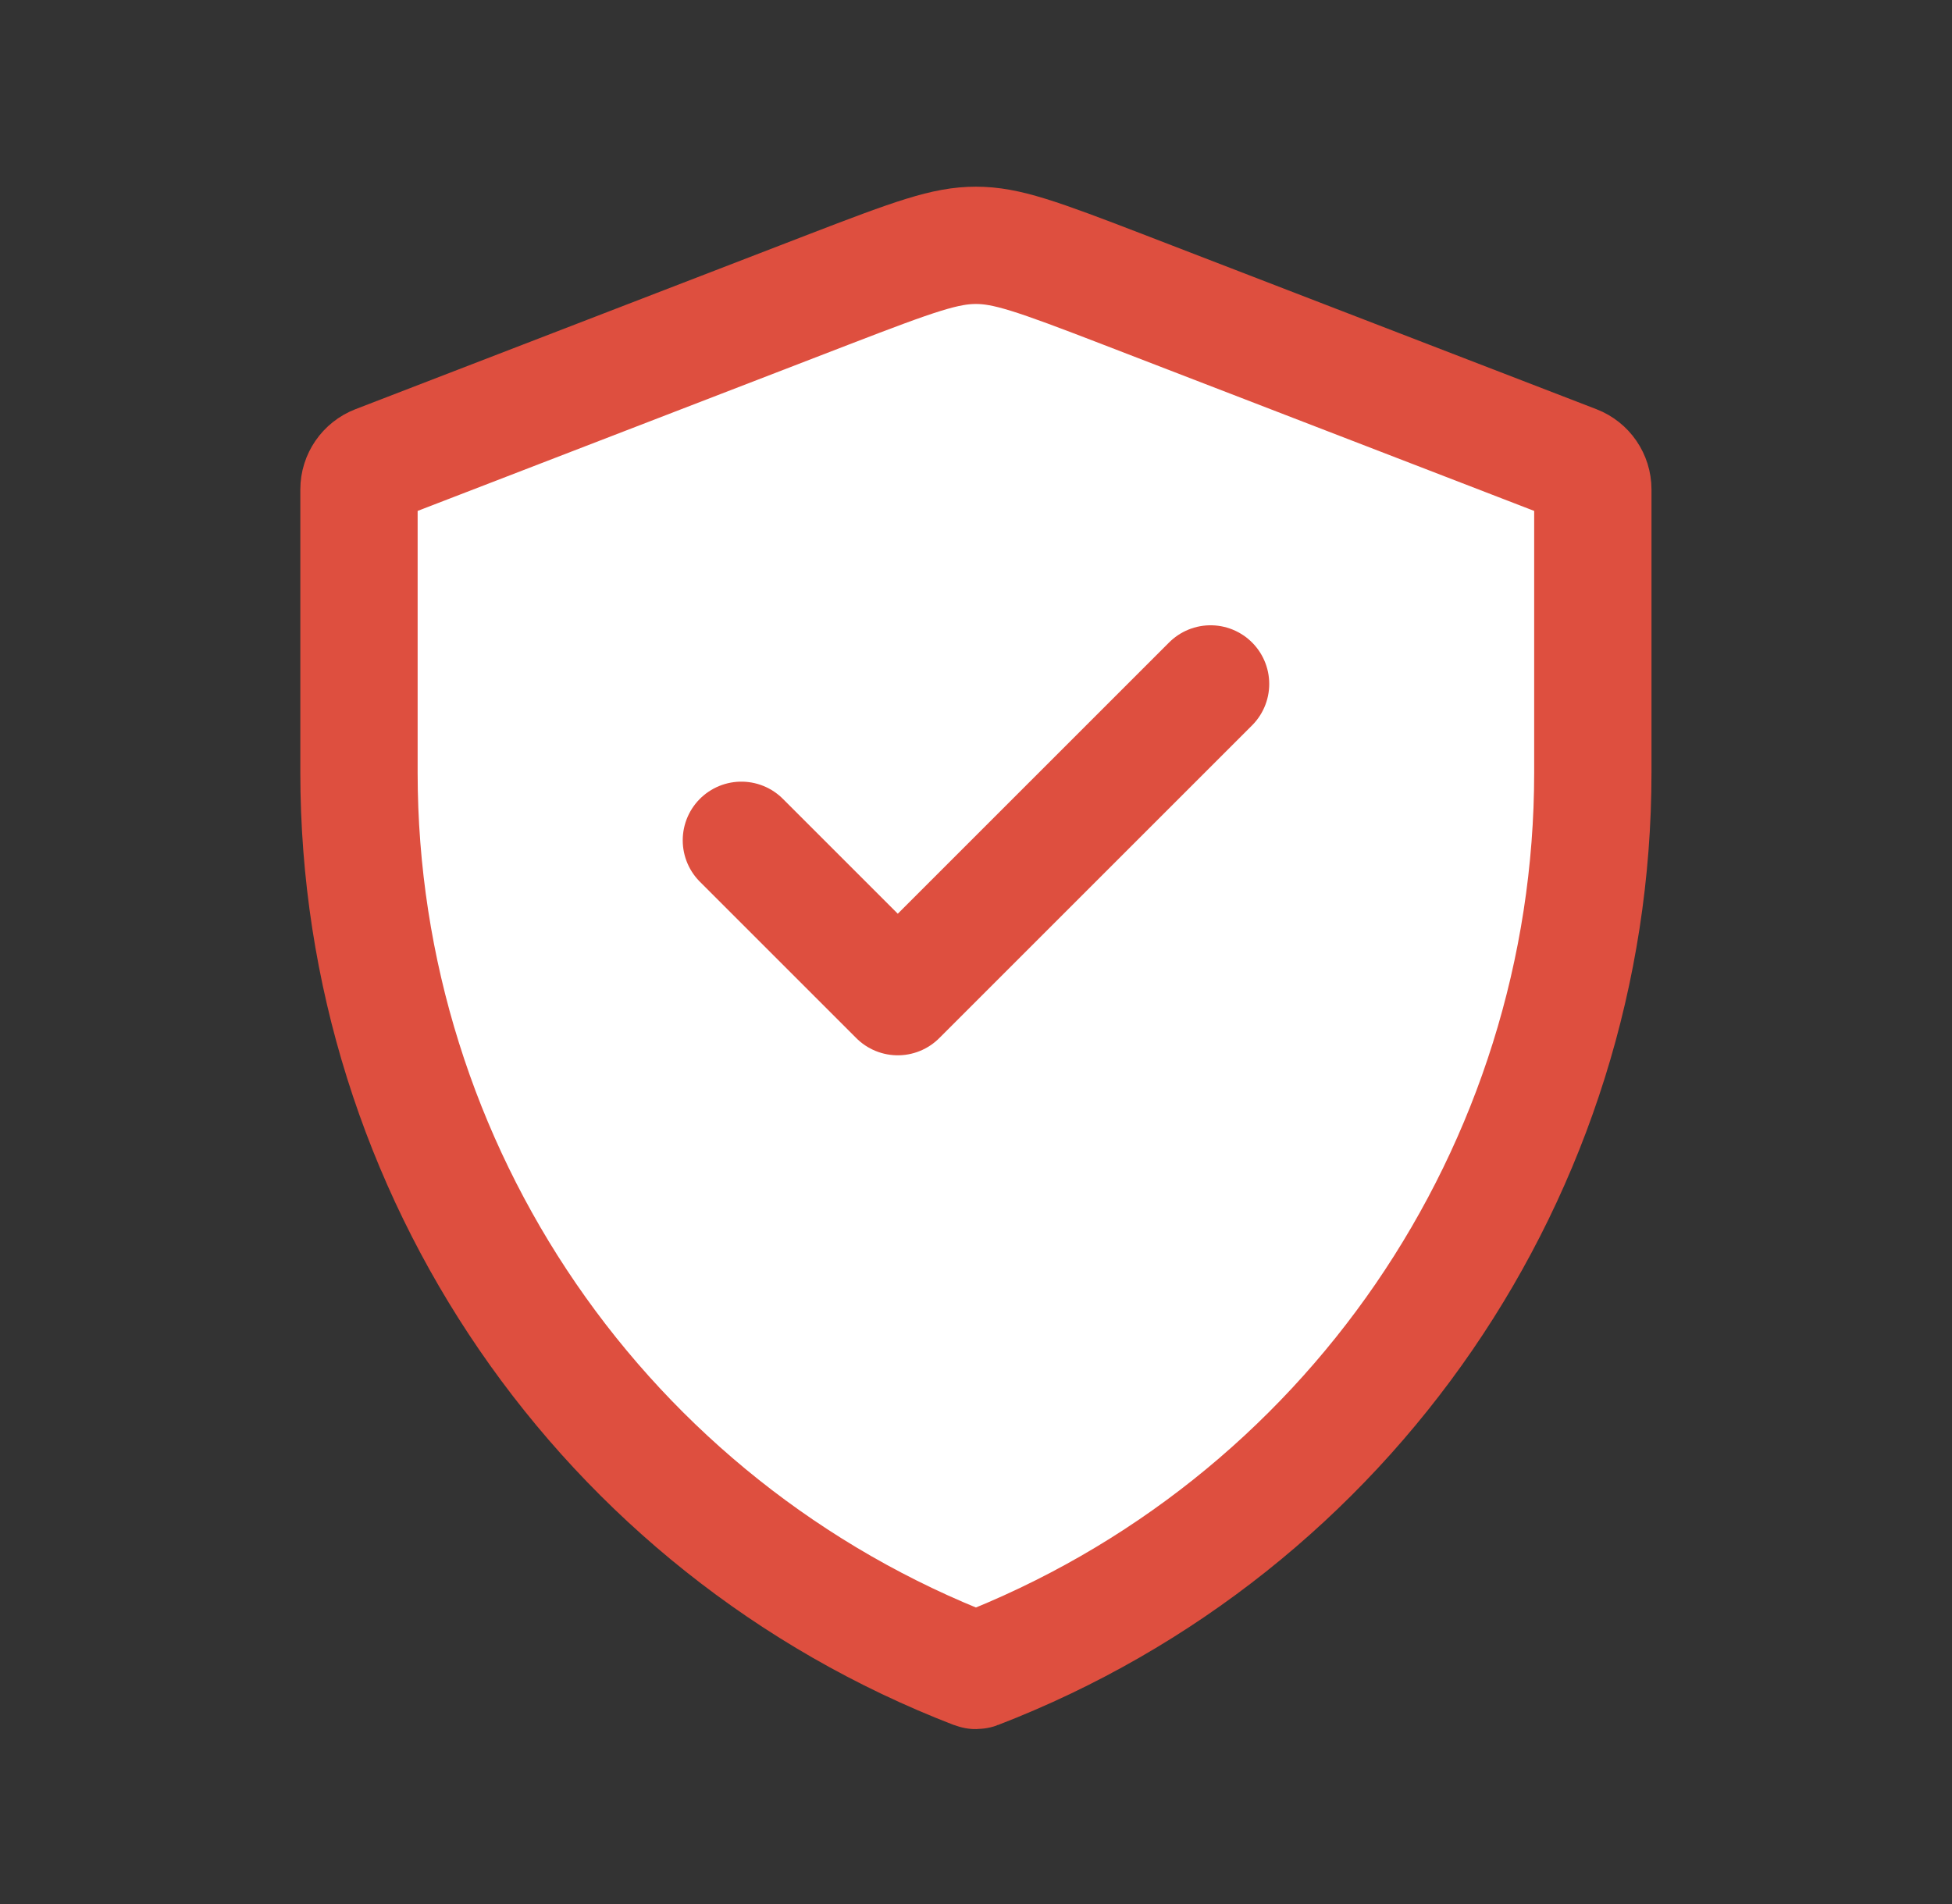 <svg width="41" height="40" viewBox="0 0 41 40" fill="none" xmlns="http://www.w3.org/2000/svg">
<rect x="0" y="0" width="41" height="40" fill="#333333" stroke="none"/>
<g clip-path="url(#clip0_2530_330)">
<path d="M7.54 10.283C7.54 10.045 7.687 9.832 7.909 9.746L17.394 6.086C19.235 5.376 19.863 5.154 20.498 5.154C21.134 5.154 21.762 5.376 23.603 6.086L33.088 9.746C33.31 9.832 33.456 10.045 33.456 10.283V16.23C33.456 24.587 28.315 32.082 20.518 35.09C20.506 35.095 20.491 35.095 20.479 35.09C12.682 32.082 7.54 24.587 7.54 16.23V10.283Z" fill="white" stroke="#DE4F3F" stroke-width="2.464"/>
<path d="M15.572 17.653L18.857 20.938L25.427 14.368" stroke="#DE4F3F" stroke-width="2.464" stroke-linecap="round" stroke-linejoin="round"/>
</g>
<defs>
<clipPath id="clip0_2530_330">
<rect width="39.42" height="39.42" fill="white" transform="translate(0.789 0.283)"/>
</clipPath>
</defs>
</svg>
